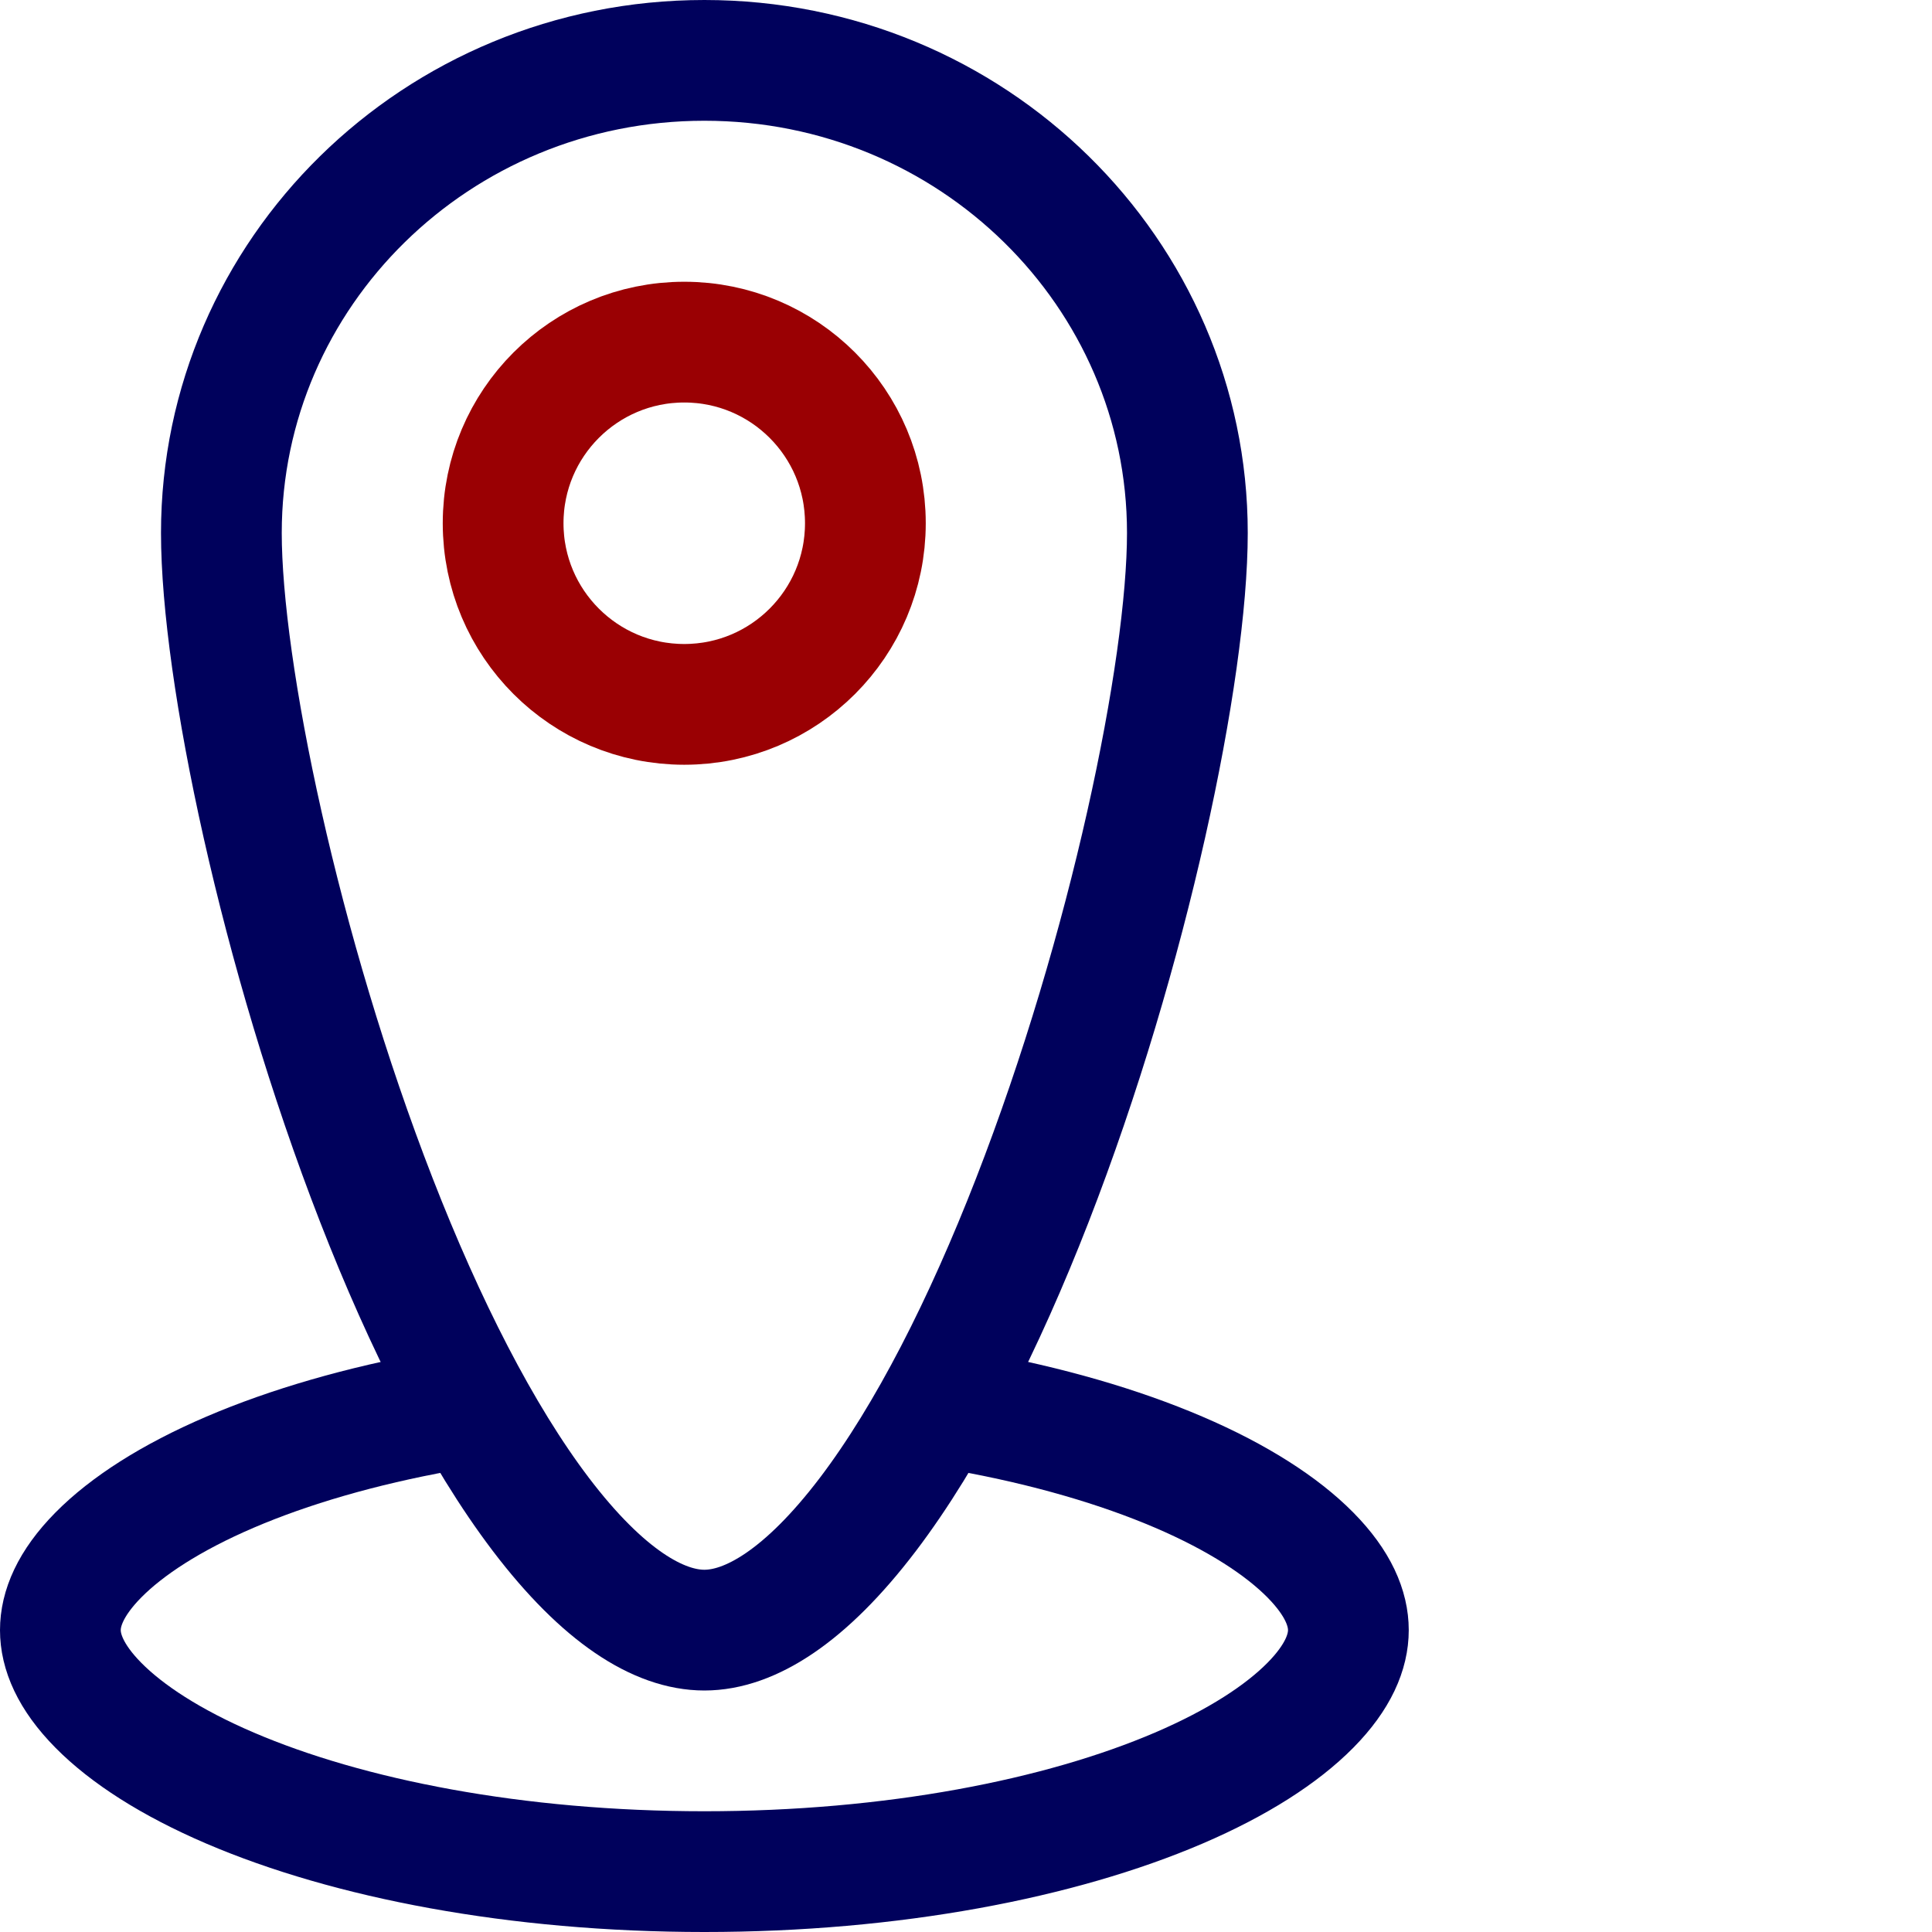 <svg width="48" height="48" viewBox="0 0 48 48" fill="none" xmlns="http://www.w3.org/2000/svg">
<rect width="48" height="48" fill="white"/>
<path d="M33.5 40.5C33.5 41.028 33.257 41.657 32.557 42.366C31.851 43.081 30.756 43.794 29.284 44.425C26.344 45.684 22.179 46.5 17.5 46.5C12.821 46.5 8.656 45.684 5.717 44.425C4.244 43.794 3.149 43.081 2.443 42.366C1.743 41.657 1.5 41.028 1.5 40.5C1.5 39.972 1.743 39.343 2.443 38.634C3.149 37.919 4.244 37.206 5.717 36.575C8.656 35.316 12.821 34.5 17.5 34.5C22.179 34.5 26.344 35.316 29.284 36.575C30.756 37.206 31.851 37.919 32.557 38.634C33.257 39.343 33.5 39.972 33.5 40.5Z" stroke="#00015C" stroke-width="3"/>
<path d="M29.5 13.241C29.5 16.646 28.052 23.643 25.648 29.819C24.451 32.894 23.056 35.659 21.561 37.627C20.015 39.66 18.629 40.5 17.5 40.5C16.371 40.5 14.985 39.66 13.439 37.627C11.944 35.659 10.549 32.894 9.352 29.819C6.948 23.643 5.5 16.646 5.5 13.241C5.5 6.784 10.845 1.5 17.5 1.5C24.155 1.5 29.5 6.784 29.5 13.241Z" fill="white" stroke="#00015C" stroke-width="3"/>
<circle cx="17" cy="13" r="4.5" stroke="#9A0003" stroke-width="3"/>
</svg>
